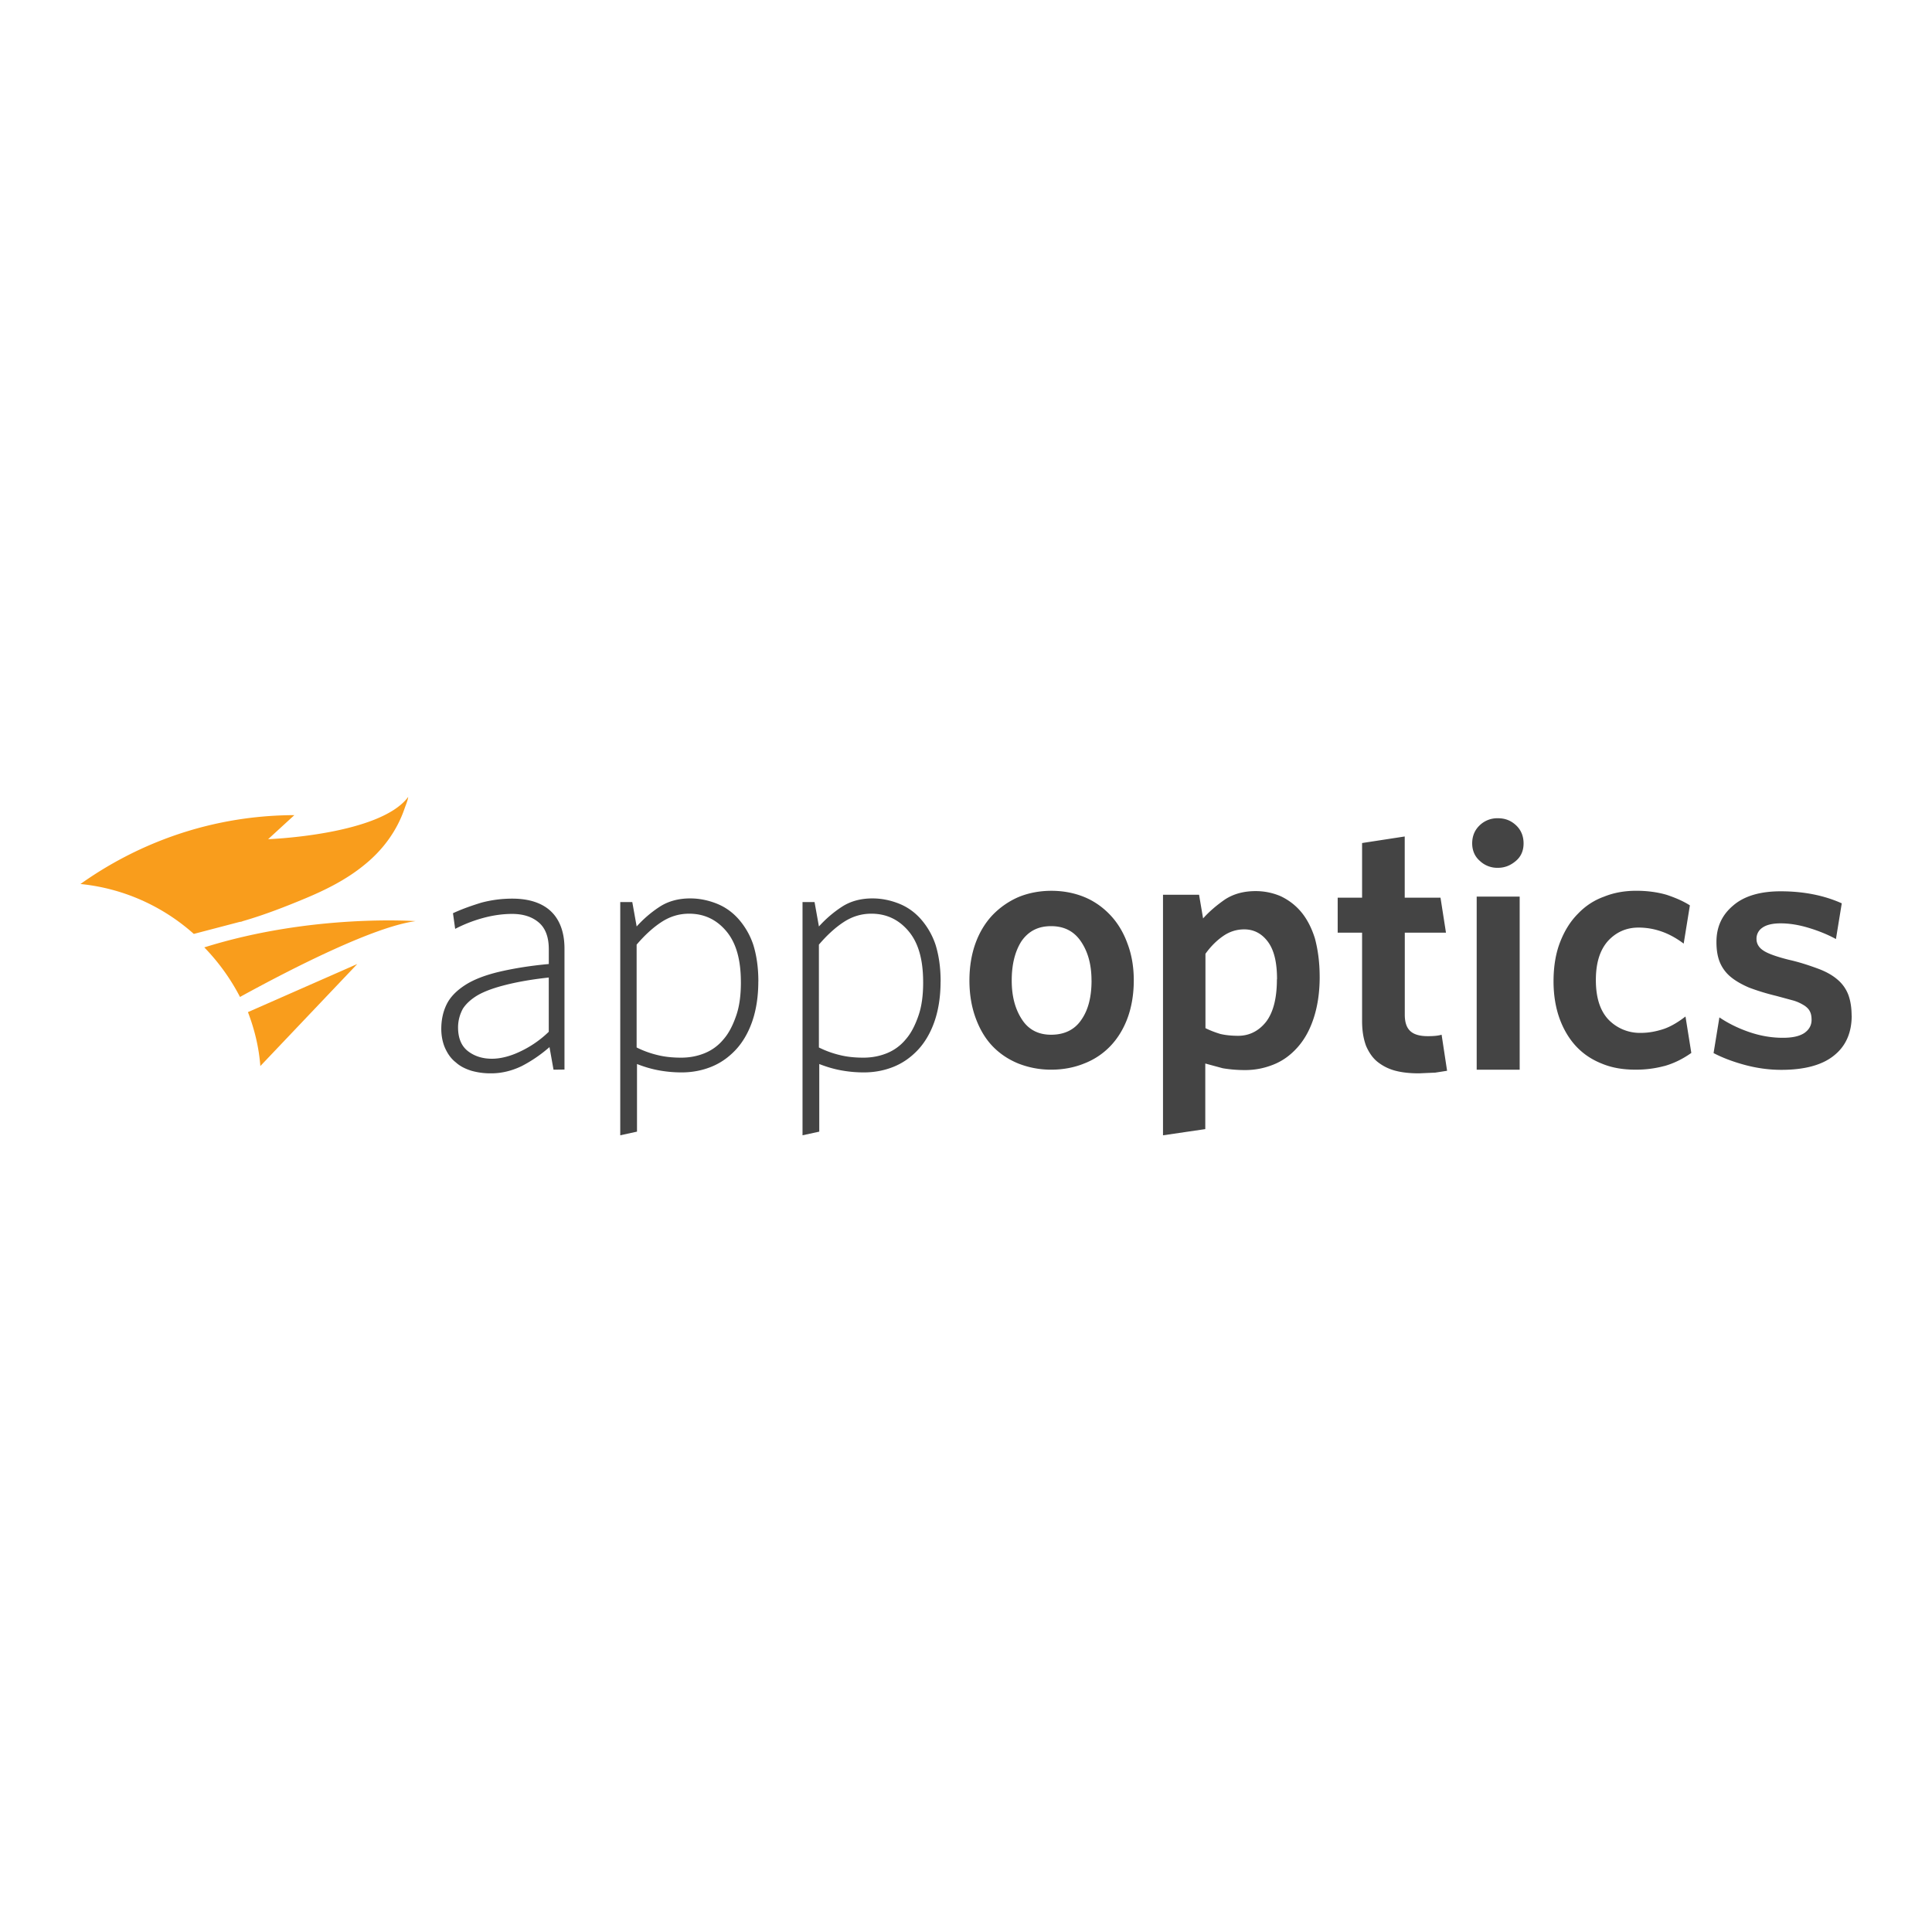 <svg xmlns="http://www.w3.org/2000/svg" viewBox="-9.72 -1.86 120 60" fill-rule="evenodd" height="1em" width="1em">
  <path d="M5.17 25.4l-2.852.747c-1.9-1.698-4.346-2.83-7.04-3.1 2.105-1.494 6.7-4.255 13.286-4.278l-1.63 1.494s6.95-.25 8.7-2.626c-.023.226-.158.52-.226.724-.498 1.45-1.403 2.626-2.535 3.53-1.086.883-2.354 1.516-3.6 2.037-1.3.543-2.58 1.04-3.916 1.426a.42.42 0 0 1-.18.045m10.932-.045s-6.44-.474-13.14 1.63a13 13 0 0 1 2.218 3.078c3.508-1.924 8.374-4.368 10.9-4.708M5.68 31.004c.407 1.064.68 2.173.77 3.35l6.02-6.337z" fill="#f99d1c"/>
  <path d="M24.66 34.58l-.25-1.403c-.543.475-1.11.86-1.72 1.177-.61.294-1.245.453-1.9.453a4.31 4.31 0 0 1-1.222-.158c-.362-.113-.702-.272-.973-.52-.294-.226-.498-.52-.656-.86s-.25-.77-.25-1.222c0-.566.113-1.086.34-1.54s.61-.837 1.132-1.177 1.222-.61 2.06-.815c.86-.204 1.9-.385 3.146-.498V27.1c0-.747-.204-1.3-.61-1.652s-.95-.543-1.675-.543c-.588 0-1.2.09-1.788.25a8.68 8.68 0 0 0-1.743.679l-.136-.973c.588-.272 1.177-.475 1.765-.656a7.46 7.46 0 0 1 1.924-.249c1.04 0 1.856.272 2.4.792s.837 1.3.837 2.31v7.514zm-.272-5.726c-1.064.113-1.946.272-2.67.453s-1.3.385-1.743.634c-.43.25-.747.543-.95.86-.18.34-.294.724-.294 1.154 0 .656.204 1.154.61 1.47s.905.475 1.494.475c.543 0 1.154-.158 1.765-.453a6.51 6.51 0 0 0 1.765-1.222v-3.372zm12.992.25c0 .95-.136 1.788-.385 2.5s-.61 1.313-1.04 1.765c-.453.475-.95.815-1.516 1.04s-1.177.34-1.81.34a7.73 7.73 0 0 1-1.471-.136c-.475-.09-.905-.226-1.313-.385v4.2l-1.04.226V24.168h.747l.272 1.516c.43-.475.905-.883 1.426-1.222s1.154-.52 1.9-.52c.566 0 1.11.113 1.63.317s.973.52 1.358.95a4.62 4.62 0 0 1 .928 1.607c.204.656.317 1.403.317 2.286m-1.086.045c0-1.403-.294-2.444-.905-3.17s-1.38-1.086-2.31-1.086c-.634 0-1.2.18-1.72.52s-1.04.815-1.54 1.403V33.2a6.02 6.02 0 0 0 1.313.475c.453.113.95.158 1.45.158.52 0 .996-.09 1.45-.272a2.94 2.94 0 0 0 1.177-.86c.34-.385.588-.883.792-1.47s.294-1.267.294-2.082m12.403-.045c0 .95-.136 1.788-.385 2.5s-.61 1.313-1.04 1.765c-.453.475-.95.815-1.516 1.04s-1.177.34-1.81.34a7.73 7.73 0 0 1-1.471-.136c-.475-.09-.905-.226-1.313-.385v4.2l-1.04.226V24.168h.747l.272 1.516c.43-.475.905-.883 1.426-1.222s1.154-.52 1.9-.52c.566 0 1.11.113 1.63.317s.973.52 1.358.95a4.62 4.62 0 0 1 .928 1.607c.204.656.317 1.403.317 2.286m-1.086.045c0-1.403-.294-2.444-.905-3.17s-1.38-1.086-2.31-1.086c-.634 0-1.2.18-1.72.52s-1.04.815-1.54 1.403V33.2a6.02 6.02 0 0 0 1.313.475c.453.113.95.158 1.45.158.52 0 .996-.09 1.45-.272a2.94 2.94 0 0 0 1.177-.86c.34-.385.588-.883.792-1.47s.294-1.267.294-2.082m13.082-.113c0 .86-.136 1.652-.385 2.33s-.61 1.267-1.064 1.743a4.48 4.48 0 0 1-1.63 1.086c-.61.25-1.313.385-2.06.385-.724 0-1.403-.136-2.037-.385-.61-.25-1.154-.61-1.607-1.086s-.792-1.064-1.04-1.743-.385-1.45-.385-2.33c0-.86.136-1.652.385-2.33s.61-1.267 1.064-1.743a4.98 4.98 0 0 1 1.607-1.109c.61-.25 1.3-.385 2.037-.385s1.426.136 2.037.385 1.154.634 1.607 1.11.815 1.064 1.064 1.743c.272.702.407 1.47.407 2.33m-2.626 0c0-.996-.226-1.788-.656-2.422s-1.04-.95-1.856-.95-1.403.317-1.833.928c-.407.634-.61 1.45-.61 2.444 0 .973.204 1.765.634 2.422.407.634 1.02.95 1.81.95.837 0 1.47-.317 1.88-.928.43-.61.634-1.426.634-2.444m14.17-.226c0 .996-.136 1.856-.385 2.603s-.588 1.335-1.02 1.81-.905.815-1.47 1.04-1.132.34-1.765.34c-.52 0-.973-.045-1.38-.113l-1.086-.294v4.074l-2.626.385V23.715h2.24l.25 1.47c.385-.43.837-.815 1.358-1.177.52-.34 1.154-.52 1.9-.52a3.93 3.93 0 0 1 1.562.317c.475.226.905.543 1.267.973s.656.996.86 1.652c.18.68.294 1.47.294 2.377m-2.648.158c0-1.04-.18-1.81-.566-2.33s-.883-.77-1.47-.77c-.475 0-.905.136-1.3.407s-.77.634-1.11 1.11V32c.317.158.634.272.928.362.294.068.656.113 1.11.113.68 0 1.267-.294 1.72-.86.453-.588.68-1.47.68-2.648m9.846 5.794l.724-.113-.34-2.24c-.226.068-.498.09-.86.09-.52 0-.883-.113-1.11-.34s-.317-.566-.317-.996V26.07h2.558l-.34-2.173H77.53v-3.802l-2.648.407v3.395h-1.516v2.173h1.516v5.5c0 .61.09 1.11.25 1.54.18.407.407.747.724.996a2.99 2.99 0 0 0 1.109.543c.43.113.928.158 1.45.158l1.02-.045m5.477-14.237c0 .453-.158.815-.475 1.086s-.68.43-1.11.43a1.57 1.57 0 0 1-1.132-.43c-.317-.272-.475-.656-.475-1.086 0-.453.158-.837.475-1.132a1.57 1.57 0 0 1 1.132-.43c.43 0 .792.136 1.11.43s.475.68.475 1.132zM82 34.58h2.67v-10.75H82zm11.656-.226c.566-.158 1.132-.43 1.675-.815l-.362-2.263c-.498.385-.973.656-1.403.792s-.883.226-1.358.226a2.71 2.71 0 0 1-2.014-.815c-.52-.543-.792-1.358-.792-2.467 0-1.064.25-1.856.747-2.422.498-.543 1.132-.837 1.9-.837.52 0 .996.09 1.45.25s.905.407 1.358.747l.385-2.377c-.43-.272-.905-.475-1.45-.656-.543-.158-1.177-.25-1.88-.25s-1.38.113-1.992.362c-.634.226-1.177.588-1.63 1.064-.475.475-.837 1.064-1.11 1.765s-.407 1.516-.407 2.444c0 .86.136 1.652.385 2.33s.61 1.267 1.04 1.72c.453.475.973.815 1.607 1.064.61.25 1.3.362 2.037.362a6.73 6.73 0 0 0 1.811-.226m11.634-3.123c0-.498-.068-.928-.204-1.3a2.31 2.31 0 0 0-.679-.951c-.317-.272-.724-.498-1.222-.68s-1.086-.385-1.788-.543c-.815-.204-1.358-.407-1.607-.588-.272-.18-.407-.43-.407-.702a.81.81 0 0 1 .362-.702c.25-.18.634-.272 1.132-.272.543 0 1.11.09 1.72.272s1.177.407 1.72.702l.362-2.218c-1.11-.498-2.377-.747-3.802-.747-1.267 0-2.263.294-2.942.883-.702.588-1.04 1.335-1.04 2.263 0 .498.068.905.204 1.245a2.33 2.33 0 0 0 .656.905c.294.25.68.475 1.154.68.475.18 1.04.362 1.698.52l1.086.294c.294.09.498.204.68.317.158.113.272.226.34.385.068.136.09.317.09.498 0 .34-.158.61-.453.815-.317.204-.747.294-1.335.294-.68 0-1.358-.113-2.037-.34s-1.335-.543-1.9-.928l-.362 2.218c.52.272 1.154.52 1.9.724s1.516.317 2.31.317c1.426 0 2.535-.294 3.26-.883.747-.588 1.11-1.426 1.11-2.5" fill="#444"/>
</svg>
